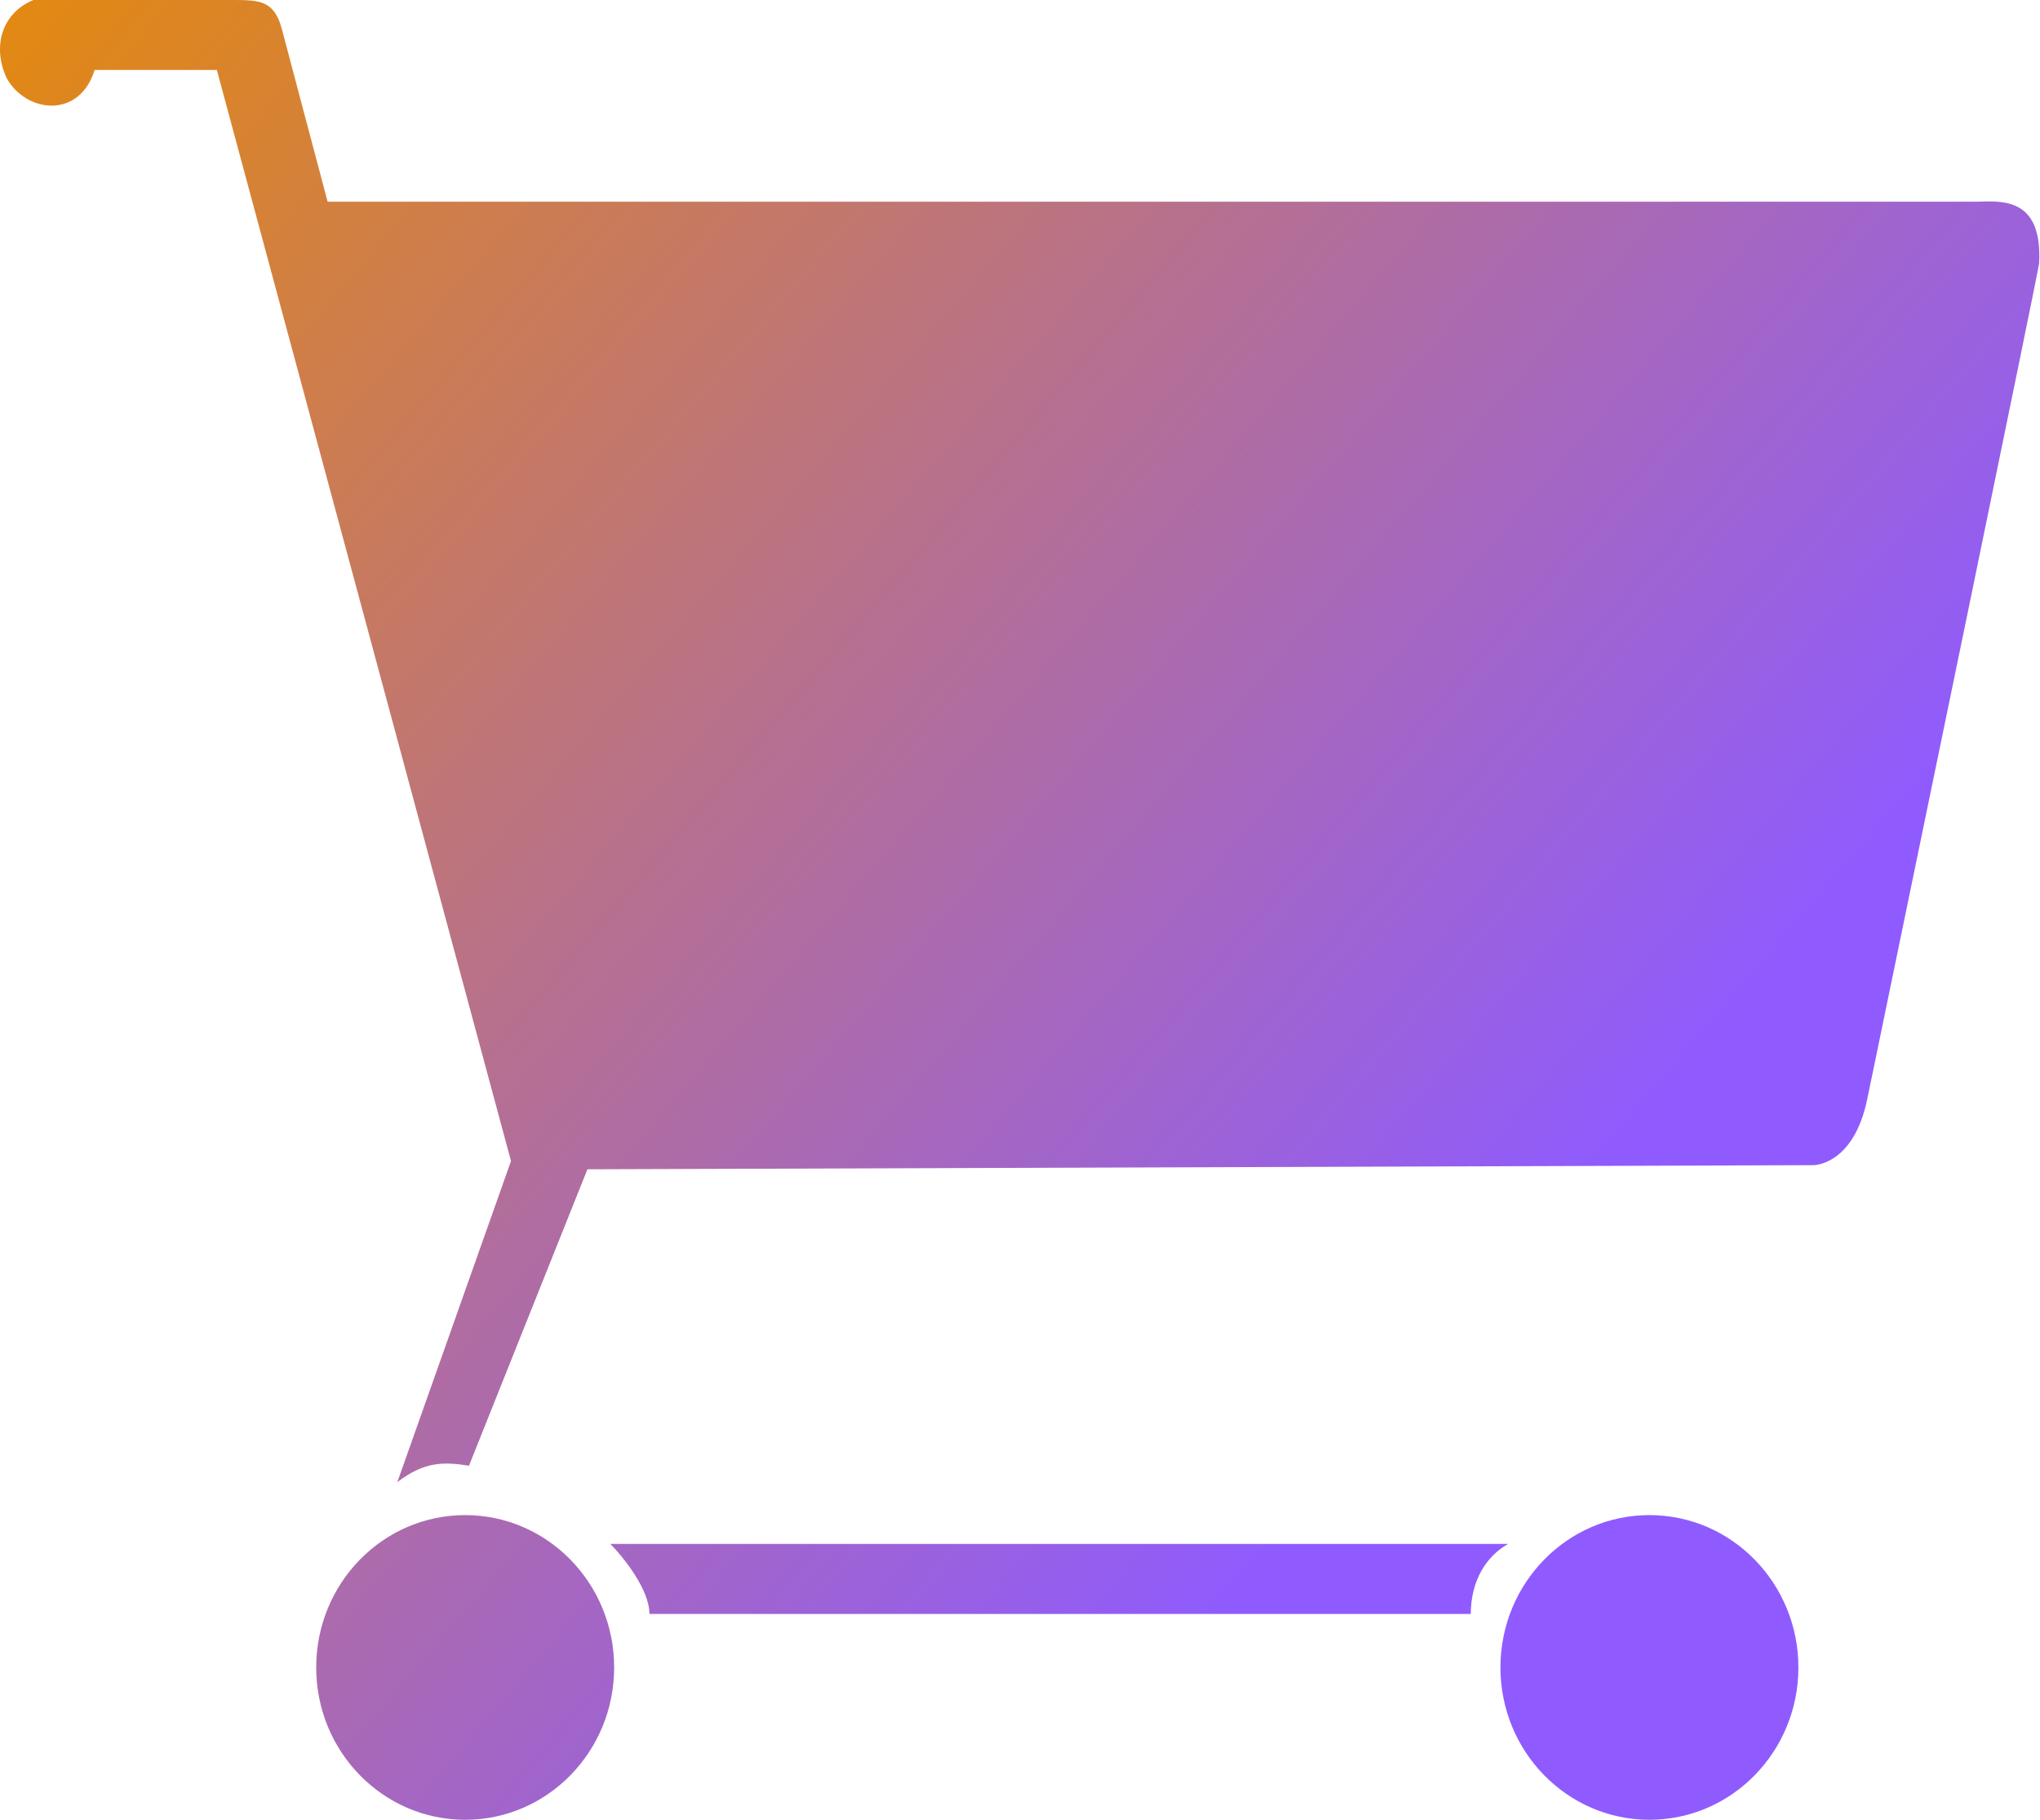 <svg width="37" height="33" viewBox="0 0 37 33" fill="none" xmlns="http://www.w3.org/2000/svg">
<path fill-rule="evenodd" clip-rule="evenodd" d="M5.942 3.658H35.806C35.843 3.658 35.884 3.657 35.927 3.656C36.363 3.643 37.047 3.623 36.984 4.778C36.906 5.235 34.687 15.961 34.038 19.103V19.103C33.944 19.555 33.883 19.85 33.866 19.934C33.619 21.129 32.896 21.129 32.896 21.129L10.654 21.204L8.506 26.579C8.037 26.505 7.691 26.505 7.206 26.878L9.268 21.054L3.933 1.269H1.716C1.439 2.165 0.473 2.047 0.122 1.419C-0.155 0.821 0.053 0.224 0.607 0L4.21 4.198e-07L4.21 4.20074e-07C4.695 6.2436e-06 4.972 9.57666e-06 5.111 0.523L5.942 3.658ZM8.437 33C9.929 33 11.139 31.763 11.139 30.238C11.139 28.712 9.929 27.475 8.437 27.475C6.944 27.475 5.735 28.712 5.735 30.238C5.735 31.763 6.944 33 8.437 33ZM32.618 30.238C32.618 31.763 31.409 33 29.916 33C28.424 33 27.214 31.763 27.214 30.238C27.214 28.712 28.424 27.475 29.916 27.475C31.409 27.475 32.618 28.712 32.618 30.238ZM11.07 27.998H27.353C26.953 28.222 26.676 28.67 26.676 29.267H11.779C11.779 28.819 11.294 28.222 11.07 27.998Z" fill="url(#paint0_linear)"/>
<defs>
<linearGradient id="paint0_linear" x1="-1.749" y1="-0.597" x2="26.909" y2="23.922" gradientUnits="userSpaceOnUse">
<stop stop-color="#E78B05"/>
<stop offset="1" stop-color="#8F5BFE"/>
</linearGradient>
</defs>
</svg>
